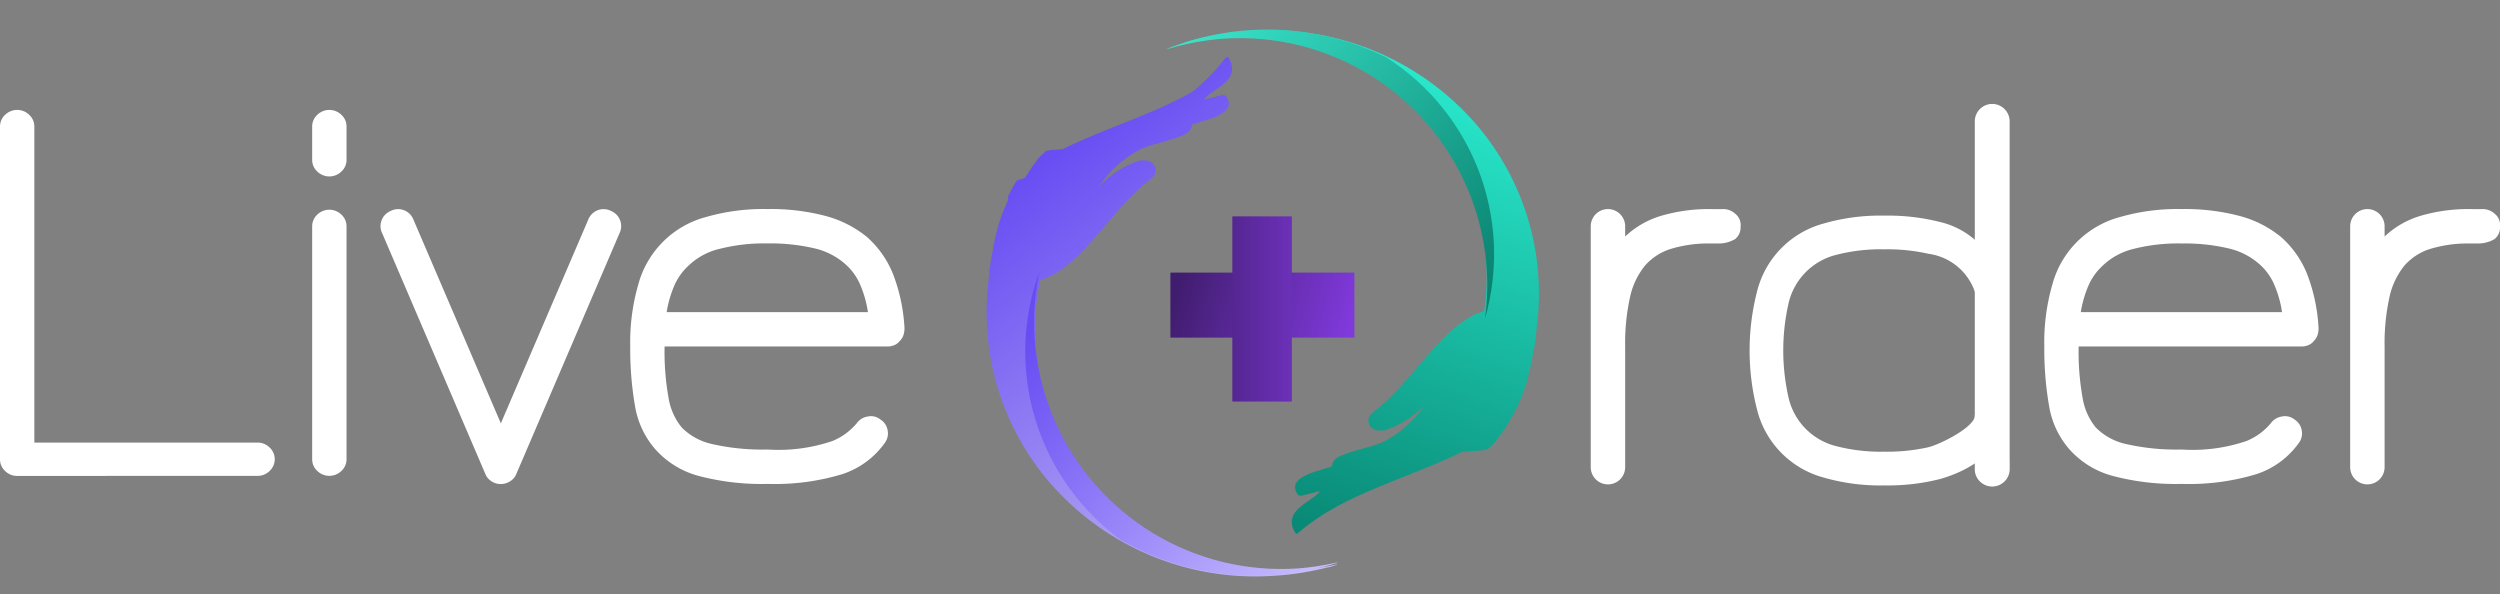 <svg xmlns="http://www.w3.org/2000/svg" xmlns:xlink="http://www.w3.org/1999/xlink" width="168" height="39.946" viewBox="0 0 168 39.946">
    <rect x="0" y="0" width="168" height="39.946" fill="#808080" stroke="none"/>
    <defs>
        <linearGradient id="linear-gradient" x1=".185" x2=".606" y1=".117" y2=".782" gradientUnits="objectBoundingBox">
            <stop offset="0" stop-color="#c7bff3"/>
            <stop offset="1" stop-color="#674cf3"/>
        </linearGradient>
        <linearGradient id="linear-gradient-2" x1=".194" x2=".875" y1=".204" y2=".814" gradientUnits="objectBoundingBox">
            <stop offset="0" stop-color="#cec5ff"/>
            <stop offset="1" stop-color="#674cf3"/>
        </linearGradient>
        <linearGradient id="linear-gradient-3" x1=".862" x2=".5" y1=".04" y2=".968" gradientUnits="objectBoundingBox">
            <stop offset="0" stop-color="#00705f"/>
            <stop offset="1" stop-color="#2aeccf"/>
        </linearGradient>
        <linearGradient id="linear-gradient-4" x1=".123" x2=".93" y1=".064" y2=".978" gradientUnits="objectBoundingBox">
            <stop offset="0" stop-color="#007160"/>
            <stop offset="1" stop-color="#43f6db"/>
        </linearGradient>
        <linearGradient id="linear-gradient-5" x1=".5" x2=".406" y2=".985" gradientUnits="objectBoundingBox">
            <stop offset="0" stop-color="#8039db"/>
            <stop offset="1" stop-color="#401d6e"/>
        </linearGradient>
        <linearGradient id="linear-gradient-6" x1="1.895" x2="-.927" y1=".5" y2=".5" xlink:href="#linear-gradient-5"/>
        <clipPath id="clip-path">
            <path id="Path_7248" d="M0 .448L.216.4.344.369.581.317.688.3h.068L.888.27H.9l.206-.037h.009l.069-.011h.04c.1-.017.2-.032.3-.047h.031l.079-.012h.007l.188-.027.159-.02h.062l.072-.01.31-.033.05-.006h.042l.237-.021L2.9.035h.009L3 .03h.047c.094-.007.189-.013.282-.017h.139L3.751 0h.631a18.237 18.237 0 0 1 13.827 6.434 17.512 17.512 0 0 1 3.87 14.524l-.008.04-.015.08-.011.051-.007.038V21.209l-.019.09-.029.135v.016l-.008.04v.08l-.02.087v.014l-.008.037-.011.043v.049c-.008.031-.017.064-.024.1l-.013.052-.018.072v.023l-.012.044-.007.028v.029c-.008.034-.018.067-.027.1v.008l-.008.033-.013.048v.035c-.011.035-.02.07-.031.1l-.037.127v.013l-.02.065v.048c-.009.034-.02.067-.031.1v.01l-.012.038-.014.044v.024c-.009.031-.02.063-.031.094v.007l-.015.047-.02.062v.033l-.006.019v.038l-.009.029v.03l-.031.086v.024l-.03.085v.029l-.03.085v.007l-.017.048v.013l-.019.049v.014l-.03.078v.013l-.007.021v.008c-.012.033-.025.064-.037.1v.008l-.009.027v.013l-.013.034v.033l-.037.092v.009l-.019.044-.026.063v.017l-.024.056-.008.019v.025l-.04.094v.016l-.008.021v.013l-.017.036v.027l-.033.074v.019l-.021.048v.007l-.018.042v.003l-.028.063v.012l-.007.017v.017l-.037.08v.015l-.045.094-.045.094v.008l-.024.049v.007l-.021.044v.009l-.028.057v.012l-.011.021v.01l-.047.093v.013l-.018.034-.022.043-.048.092-.024.044-.025.045v.016l-.03.056v.012l-.009.017-.054.1v.007l-.019.035-.019.034-.04.071-.025.044v.007l-.015.027v.007l-.053.093v.008l-.058.1-.018.029v.234l-.025.041c-.015.027-.032.054-.049.08l-.027.043-.028.048-.033.051v.006l-.024.037c-.018.027-.034.054-.052.079V27.073c.072-.1-.026.051-.237.349l-.062.088-.014.021-.03.042-.049.069-.032.045-.57.145c-.144.2-.315.443-.5.7l-.073.1q.156-.227.289-.415l.021-.03-.044.059-.032.042-.025.034c-.019.026-.038.05-.058.074v.004l-.066.083-.027.035-.012.015-.024.029-.045.055-.036.044-.02.023-.066.079-.008.009-.07.08-.023.026-.034.041-.06.07-.039.044-.014.016-.079.088c.066-.059.131-.116.194-.184a4.82 4.82 0 0 1-.667.563l-.015.012-.007.006h-.007l-.008.006h-.034l-.013.008h-.049l-.011.006h-.036l-.015.009h-.123l-.012.007h-.007l-.017.008h-.787c-2.923 1.209-6.193 1.89-9.01 3.262a13.867 13.867 0 0 0-2.314 2.075c-.173.116-.192.06-.2.037s-.029-.051-.04-.076l-.036-.075-.031-.073-.027-.071c-.008-.023-.015-.047-.021-.07l-.019-.068-.014-.066a.617.617 0 0 0-.01-.065.571.571 0 0 1-.007-.063v-.182l.007-.057.011-.057.014-.055a.185.185 0 0 1 .017-.054l.02-.052.021-.051.025-.05.028-.049.03-.048a.54.54 0 0 1 .032-.047l.034-.045.03-.042.038-.044.04-.042.041-.042.044-.041.044-.04.045-.042c.015-.013.031-.026.047-.037l.047-.038c.519-.394 1.2-.662 1.409-.981l-1.174.208a.389.389 0 0 1-.2 0 .24.24 0 0 1-.07-.036.264.264 0 0 1-.076-.082L5.23 32.3a.859.859 0 0 1-.045-.093.909.909 0 0 1-.054-.164c-.006-.029-.011-.058-.014-.086-.093-.957 1.926-1.124 2.557-1.34a.844.844 0 0 1 .214-.421c.437-.445 2.49-.668 3.265-.946A7.422 7.422 0 0 0 14.2 26.9a6.238 6.238 0 0 1-2.844 1.555c-1.163.074-1.266-.94-.658-1.282 2.524-1.653 4.339-4.571 6.721-5.829a4.885 4.885 0 0 1 1.175-.441 16.011 16.011 0 0 0-3.572-15.19A16.725 16.725 0 0 0 .063.465z" class="cls-1" data-name="Path 7248"/>
        </clipPath>
        <clipPath id="clip-path-2">
            <path id="Path_7249" d="M2.7.332a16.593 16.593 0 0 1 15.909 21.08 15.682 15.682 0 0 0-4.126-18.274A17.983 17.983 0 0 0 4.391 0 18.259 18.259 0 0 0 2 .151a17.82 17.82 0 0 0-2 .376l.06.017A16.63 16.63 0 0 1 2.7.332z" class="cls-1" data-name="Path 7249"/>
        </clipPath>
        <clipPath id="clip-path-3">
            <path id="Path_7246" d="M22.42 33.477l-.216.051-.127.028-.238.052-.107.021h-.069l-.133.025h-.012l-.207.037-.068.012H21.2l-.3.047h-.032l-.081.011h-.007l-.186.026h-.006l-.159.021h-.062l-.072.009-.31.033h-.093l-.238.022-.135.01h-.147c-.094.007-.189.013-.283.017h-.014l-.119.006h-.007l-.287.011h-.626A18.3 18.3 0 0 1 4.181 27.5 17.42 17.42 0 0 1 .3 13.007l.008-.039.015-.08.011-.051.011-.037V12.758l.019-.088.03-.135v-.016l.006-.042V12.4l.02-.087v-.015l.008-.036.009-.043v-.041l.024-.1.013-.052.018-.072v-.03l.008-.042.007-.028v-.029l.027-.1v-.008l.009-.033.013-.049v-.029l.03-.106.037-.127v-.013l.02-.065v-.007l.006-.019v-.024l.032-.1v-.01L.7 11.1l.013-.044V11.02l.03-.094v-.009l.015-.046.02-.062v-.021l.006-.019v-.032l.009-.029v-.024c.009-.029.02-.057.03-.086v-.029c.009-.029.02-.057.03-.086v-.03l.031-.085.016-.048v-.013l.018-.049v-.014l.03-.078v-.013l.008-.022V10.1l.037-.094V10L1 9.975v-.014l.013-.033V9.9l.037-.093V9.8l.018-.045.026-.063v-.027c.007-.019.015-.037.024-.056l.008-.019v-.02l.04-.094V9.46l.008-.021v-.013l.016-.036v-.028l.033-.074v-.006l.021-.048v-.006l.018-.042v-.019l.03-.063v-.045l.008-.017v-.017l.037-.08v-.016l.045-.094.046-.1v-.002l.024-.048v-.009l.021-.044V8.6l.027-.062v-.014l.009-.02v-.01l.049-.094v-.012l.018-.034.024-.043.047-.092.024-.044.024-.045v-.019l.031-.056v-.009l.008-.017.055-.1.019-.035.02-.034.04-.071.026-.044v-.011l.015-.027V7.7l.053-.1v-.005l.058-.1v-.004l.017-.029.025-.041.05-.08.027-.041.03-.048L2.2 7.2l.025-.037.051-.079v-.006l.006-.009v-.008c-.072.1.026-.051.237-.348l.06-.088.015-.025.03-.042.049-.07.027-.041-.007.01c.145-.2.315-.442.5-.7l.074-.1-.289.414-.023.03L3 6.042 3.039 6l.025-.034c.019-.026.038-.05.058-.074v-.003l.065-.082.027-.034.012-.014.024-.029.05-.056.037-.043.02-.023.065-.079.007-.009.069-.081.023-.026.034-.039.062-.07.039-.044.014-.016.079-.088c-.066.059-.132.116-.195.183a4.754 4.754 0 0 1 .668-.561l.015-.012.008-.006H4.3l.012-.009h.052l.009-.007h.038l.015-.009h.121l.012-.007h.007l.014-.008h1.363c2.928-1.206 6.2-1.886 9.024-3.254A14.055 14.055 0 0 0 17.278.078c.172-.116.192-.06.2-.037l.04.076.036.074.031.073c.01.024.019.048.026.071s.017.046.023.07l.019.067.014.066a.614.614 0 0 0 .01.065.274.274 0 0 0 .007.063.179.179 0 0 1 0 .062v.06a.494.494 0 0 1 0 .059L17.682.9a.231.231 0 0 1-.012.057c0 .019-.008.036-.013.055s-.011.036-.017.053l-.02.052-.022.051a.487.487 0 0 1-.025.05l-.027.049-.03.048-.032.046-.034.045-.036.044-.039.043-.039.043-.042.042-.044.041-.044.039-.046.042-.047.037-.047.037c-.52.394-1.2.662-1.411.979l1.176-.207a.382.382 0 0 1 .2 0 .24.24 0 0 1 .07.036.264.264 0 0 1 .076.081l.012.021a.662.662 0 0 1 .044.092 1.006 1.006 0 0 1 .054.164.776.776 0 0 1 .013.085c.093.954-1.93 1.119-2.562 1.334a.848.848 0 0 1-.213.42c-.438.443-2.5.667-3.27.942A7.447 7.447 0 0 0 8.2 8.069a6.256 6.256 0 0 1 2.849-1.551c1.165-.075 1.269.938.66 1.278-2.528 1.649-4.348 4.56-6.731 5.815a4.943 4.943 0 0 1-1.177.44 15.917 15.917 0 0 0 3.222 13.476 16.72 16.72 0 0 0 12.7 6.133 17.058 17.058 0 0 0 2.643-.2z" class="cls-1" data-name="Path 7246"/>
        </clipPath>
        <clipPath id="clip-path-4">
            <path id="Path_7247" d="M17.29 21.083A16.6 16.6 0 0 1 1.358 0a15.668 15.668 0 0 0 4.13 18.276 18.017 18.017 0 0 0 10.107 3.138 18.523 18.523 0 0 0 2.395-.149 18.071 18.071 0 0 0 2-.37l-.058-.017a16.683 16.683 0 0 1-2.643.2z" class="cls-1" data-name="Path 7247"/>
        </clipPath>
        <style>
            .cls-1{fill:none}.cls-2{fill:#fff}
        </style>
    </defs>
    <g id="main_logo_footer" data-name="main logo footer" transform="translate(-141.719 -110.412)">
        <path id="Path_4020" d="M393.614 345.3a1.126 1.126 0 0 1-.812-.332 1.058 1.058 0 0 1-.342-.786v-22.36a1.059 1.059 0 0 1 .342-.786 1.158 1.158 0 0 1 1.623 0 1.06 1.06 0 0 1 .343.786v21.238h15a1.129 1.129 0 0 1 .812.332 1.073 1.073 0 0 1 0 1.572 1.127 1.127 0 0 1-.812.332z" class="cls-2" data-name="Path 4020" transform="translate(-250.741 -202.906)"/>
        <path id="Path_4021" d="M429.48 324.843a1.056 1.056 0 0 1-.343-.786v-2.235a1.058 1.058 0 0 1 .343-.786 1.159 1.159 0 0 1 1.623 0 1.06 1.06 0 0 1 .343.786v2.235a1.058 1.058 0 0 1-.343.786 1.159 1.159 0 0 1-1.623 0zm0 20.121a1.056 1.056 0 0 1-.343-.786v-15.65a1.06 1.06 0 0 1 .343-.786 1.16 1.16 0 0 1 1.623 0 1.062 1.062 0 0 1 .343.786v15.649a1.058 1.058 0 0 1-.343.786 1.159 1.159 0 0 1-1.623 0z" class="cls-2" data-name="Path 4021" transform="translate(-266.44 -202.906)"/>
        <path id="Path_4022" d="M444.989 351.07a1.018 1.018 0 0 1-.4-.487l-6.924-16.158a1.076 1.076 0 0 1-.036-.9 1.1 1.1 0 0 1 .613-.613 1.08 1.08 0 0 1 .9-.037 1.1 1.1 0 0 1 .613.614l5.879 13.7 5.879-13.7a1.1 1.1 0 0 1 .613-.614 1.08 1.08 0 0 1 .9.037 1.1 1.1 0 0 1 .613.613 1.08 1.08 0 0 1-.036.9l-6.925 16.158a1.02 1.02 0 0 1-.4.487 1.161 1.161 0 0 1-1.3 0z" class="cls-2" data-name="Path 4022" transform="translate(-270.258 -208.329)"/>
        <path id="Path_4023" d="M471.725 350.735a5.961 5.961 0 0 1-2.849-1.735 5.85 5.85 0 0 1-1.407-2.939 22.245 22.245 0 0 1-.324-4.021 13.972 13.972 0 0 1 .541-4.166 6.424 6.424 0 0 1 4.526-4.526 13.965 13.965 0 0 1 4.166-.541 14.368 14.368 0 0 1 3.913.469 7.392 7.392 0 0 1 2.759 1.406 6.569 6.569 0 0 1 1.767 2.524 11.8 11.8 0 0 1 .758 3.607 1.467 1.467 0 0 1-.072.468 1.017 1.017 0 0 1-.253.4.884.884 0 0 1-.36.271 1.2 1.2 0 0 1-.469.09h-14.968a17.619 17.619 0 0 0 .271 3.48 4.2 4.2 0 0 0 .884 1.966 4.108 4.108 0 0 0 2.073 1.118 15.24 15.24 0 0 0 3.7.36 11.2 11.2 0 0 0 4.364-.577 4.21 4.21 0 0 0 1.623-1.19 1.106 1.106 0 0 1 .739-.451 1 1 0 0 1 .848.2 1.058 1.058 0 0 1 .487.722 1.072 1.072 0 0 1-.2.865 5.664 5.664 0 0 1-2.867 2.092 15.583 15.583 0 0 1-4.995.649 16.56 16.56 0 0 1-4.655-.541zm1.353-15.238a4.53 4.53 0 0 0-2.078 1.172 3.906 3.906 0 0 0-.884 1.263 7.461 7.461 0 0 0-.523 1.8h13.525a7.364 7.364 0 0 0-.559-1.93 3.862 3.862 0 0 0-1.028-1.352 4.711 4.711 0 0 0-2.037-1.01 12.893 12.893 0 0 0-3.12-.324 12.154 12.154 0 0 0-3.297.384z" class="cls-2" data-name="Path 4023" transform="translate(-283.074 -208.346)"/>
        <path id="Path_4024" d="M644.138 350.735a5.961 5.961 0 0 1-2.849-1.735 5.856 5.856 0 0 1-1.406-2.939 22.245 22.245 0 0 1-.324-4.021 13.951 13.951 0 0 1 .541-4.166 6.422 6.422 0 0 1 4.526-4.526 13.968 13.968 0 0 1 4.166-.541 14.375 14.375 0 0 1 3.913.469 7.385 7.385 0 0 1 2.759 1.406 6.57 6.57 0 0 1 1.767 2.524 11.8 11.8 0 0 1 .757 3.607 1.471 1.471 0 0 1-.072.468 1.018 1.018 0 0 1-.253.4.885.885 0 0 1-.36.271 1.2 1.2 0 0 1-.469.09h-14.968a17.629 17.629 0 0 0 .27 3.48 4.206 4.206 0 0 0 .884 1.966 4.106 4.106 0 0 0 2.074 1.118 15.231 15.231 0 0 0 3.7.36 11.208 11.208 0 0 0 4.364-.577 4.2 4.2 0 0 0 1.623-1.19 1.108 1.108 0 0 1 .74-.451 1.006 1.006 0 0 1 .848.2 1.06 1.06 0 0 1 .487.722 1.072 1.072 0 0 1-.2.865 5.658 5.658 0 0 1-2.867 2.092 15.583 15.583 0 0 1-4.995.649 16.56 16.56 0 0 1-4.656-.541zm1.352-15.235a4.531 4.531 0 0 0-2.073 1.172 3.89 3.89 0 0 0-.884 1.263 7.425 7.425 0 0 0-.523 1.8h13.524a7.334 7.334 0 0 0-.559-1.93 3.86 3.86 0 0 0-1.028-1.352 4.716 4.716 0 0 0-2.038-1.01 12.891 12.891 0 0 0-3.12-.324 12.157 12.157 0 0 0-3.299.381z" class="cls-2" data-name="Path 4024" transform="translate(-360.462 -208.346)"/>
        <path id="Path_4025" d="M582.979 332.81s.786.005.784 0a1.177 1.177 0 0 1 .817.3.971.971 0 0 1 .373.892.988.988 0 0 1-.373.828 2.19 2.19 0 0 1-1.084.292l-.517-.036s1.084.036 0 .036a8.686 8.686 0 0 0-2.71.362 3.8 3.8 0 0 0-1.734 1.12 5.023 5.023 0 0 0-1.012 2.132 14.35 14.35 0 0 0-.325 3.324v8.093a1.156 1.156 0 0 1-2.313 0v-16.187a1.156 1.156 0 0 1 2.313 0v.686a6.02 6.02 0 0 1 2.421-1.391 11.318 11.318 0 0 1 3.36-.451z" class="cls-2" data-name="Path 4025" transform="translate(-326.268 -208.347)"/>
        <path id="Path_4026" d="M582.979 332.81s.786.005.784 0a1.177 1.177 0 0 1 .817.3.971.971 0 0 1 .373.892.988.988 0 0 1-.373.828 2.19 2.19 0 0 1-1.084.292l-.517-.036s1.084.036 0 .036a8.686 8.686 0 0 0-2.71.362 3.8 3.8 0 0 0-1.734 1.12 5.023 5.023 0 0 0-1.012 2.132 14.35 14.35 0 0 0-.325 3.324v8.093a1.156 1.156 0 0 1-2.313 0v-16.187a1.156 1.156 0 0 1 2.313 0v.686a6.02 6.02 0 0 1 2.421-1.391 11.318 11.318 0 0 1 3.36-.451z" class="cls-2" data-name="Path 4026" transform="translate(-275.234 -208.347)"/>
        <g id="Group_1895" data-name="Group 1895" transform="translate(259.291 117.397)">
            <path id="Path_82" d="M710.6 345.347a1.175 1.175 0 0 1-2.34 0c-.006-.281 0-.9 0-.9v-22.573a1.17 1.17 0 0 1 2.34 0v22.577s.011.683 0 .896z" class="cls-2" data-name="Path 82" transform="translate(-693.125 -320.704)"/>
            <path id="Path_95" d="M680.6 350.411a6.306 6.306 0 0 1-4.444-4.444 16.013 16.013 0 0 1 0-8.181 6.306 6.306 0 0 1 4.444-4.445 13.714 13.714 0 0 1 4.09-.531 14.273 14.273 0 0 1 3.719.425 5.487 5.487 0 0 1 3.968 3.624 1.287 1.287 0 0 1 .066.784c-.1.265-.055.2-.318.461a.75.75 0 0 1-.653.149 1.131 1.131 0 0 1-.708-.317l-.021-.062a3.843 3.843 0 0 0-3.1-2.5 12.571 12.571 0 0 0-2.957-.3 11.935 11.935 0 0 0-3.241.372 4.369 4.369 0 0 0-3.187 3.187 14.307 14.307 0 0 0 0 6.481 4.369 4.369 0 0 0 3.187 3.187 11.937 11.937 0 0 0 3.241.372 12.544 12.544 0 0 0 2.957-.3c.814-.2 3.189-1.394 3.117-2.165.156-.555.456-.613.763-.577a4.243 4.243 0 0 1 .463.077c.221.088.243.088.353.276s.446.683.21.872c-.257 2.335-3.106 3.376-4.145 3.659a14.253 14.253 0 0 1-3.719.425 13.694 13.694 0 0 1-4.085-.529z" class="cls-2" data-name="Path 95" transform="translate(-675.623 -325.305)"/>
        </g>
        <g id="Group_4428" data-name="Group 4428" transform="translate(206.669 110.123)">
            <g id="Group_4382" data-name="Group 4382" transform="matrix(-.998 .07 -.07 -.998 39.754 37.648)">
                <g id="Group_4378" data-name="Group 4378" transform="translate(14.821)">
                    <g id="Mask_Group_9" clip-path="url(#clip-path)" data-name="Mask Group 9" transform="translate(0 .006)">
                        <path id="Path_7632" fill="url(#linear-gradient)" d="M0 0l41.845.057.06 43.315L.06 43.315z" data-name="Path 7632" transform="translate(-6.379 -5.184)"/>
                    </g>
                    <g id="Mask_Group_10" clip-path="url(#clip-path-2)" data-name="Mask Group 10" transform="translate(0 .055)">
                        <path id="Path_7633" fill="url(#linear-gradient-2)" d="M0 0l29.462.041.04 29.436L.04 29.436z" data-name="Path 7633" transform="translate(-6.384 -6.406)"/>
                    </g>
                </g>
                <g id="Group_4379" data-name="Group 4379" transform="translate(0 2.709)">
                    <g id="Mask_Group_11" clip-path="url(#clip-path-3)" data-name="Mask Group 11" transform="translate(.001)">
                        <path id="Path_7634" fill="url(#linear-gradient-3)" d="M0 0l39.215.053.058 41.613-39.215-.053z" data-name="Path 7634" transform="translate(-3.496 -4.707)"/>
                    </g>
                    <g id="Mask_Group_12" clip-path="url(#clip-path-4)" data-name="Mask Group 12" transform="matrix(.998 -.07 .07 .998 2.42 13.653)">
                        <path id="Path_7635" fill="url(#linear-gradient-4)" d="M0 0l30.07.041.04 30.086-30.07-.041z" data-name="Path 7635" transform="translate(-7.019 -3.099)"/>
                    </g>
                </g>
            </g>
            <g id="Group_4383" data-name="Group 4383" transform="translate(13.7 14.829)">
                <path id="Rectangle_3684" fill="url(#linear-gradient-5)" d="M0 0H4.369V12.364H0z" data-name="Rectangle 3684" transform="rotate(90 4.293 8.072)"/>
                <path id="Rectangle_3683" fill="url(#linear-gradient-6)" d="M0 0H4V12.444H0z" data-name="Rectangle 3683" transform="translate(4.163)"/>
            </g>
        </g>
    </g>
</svg>
